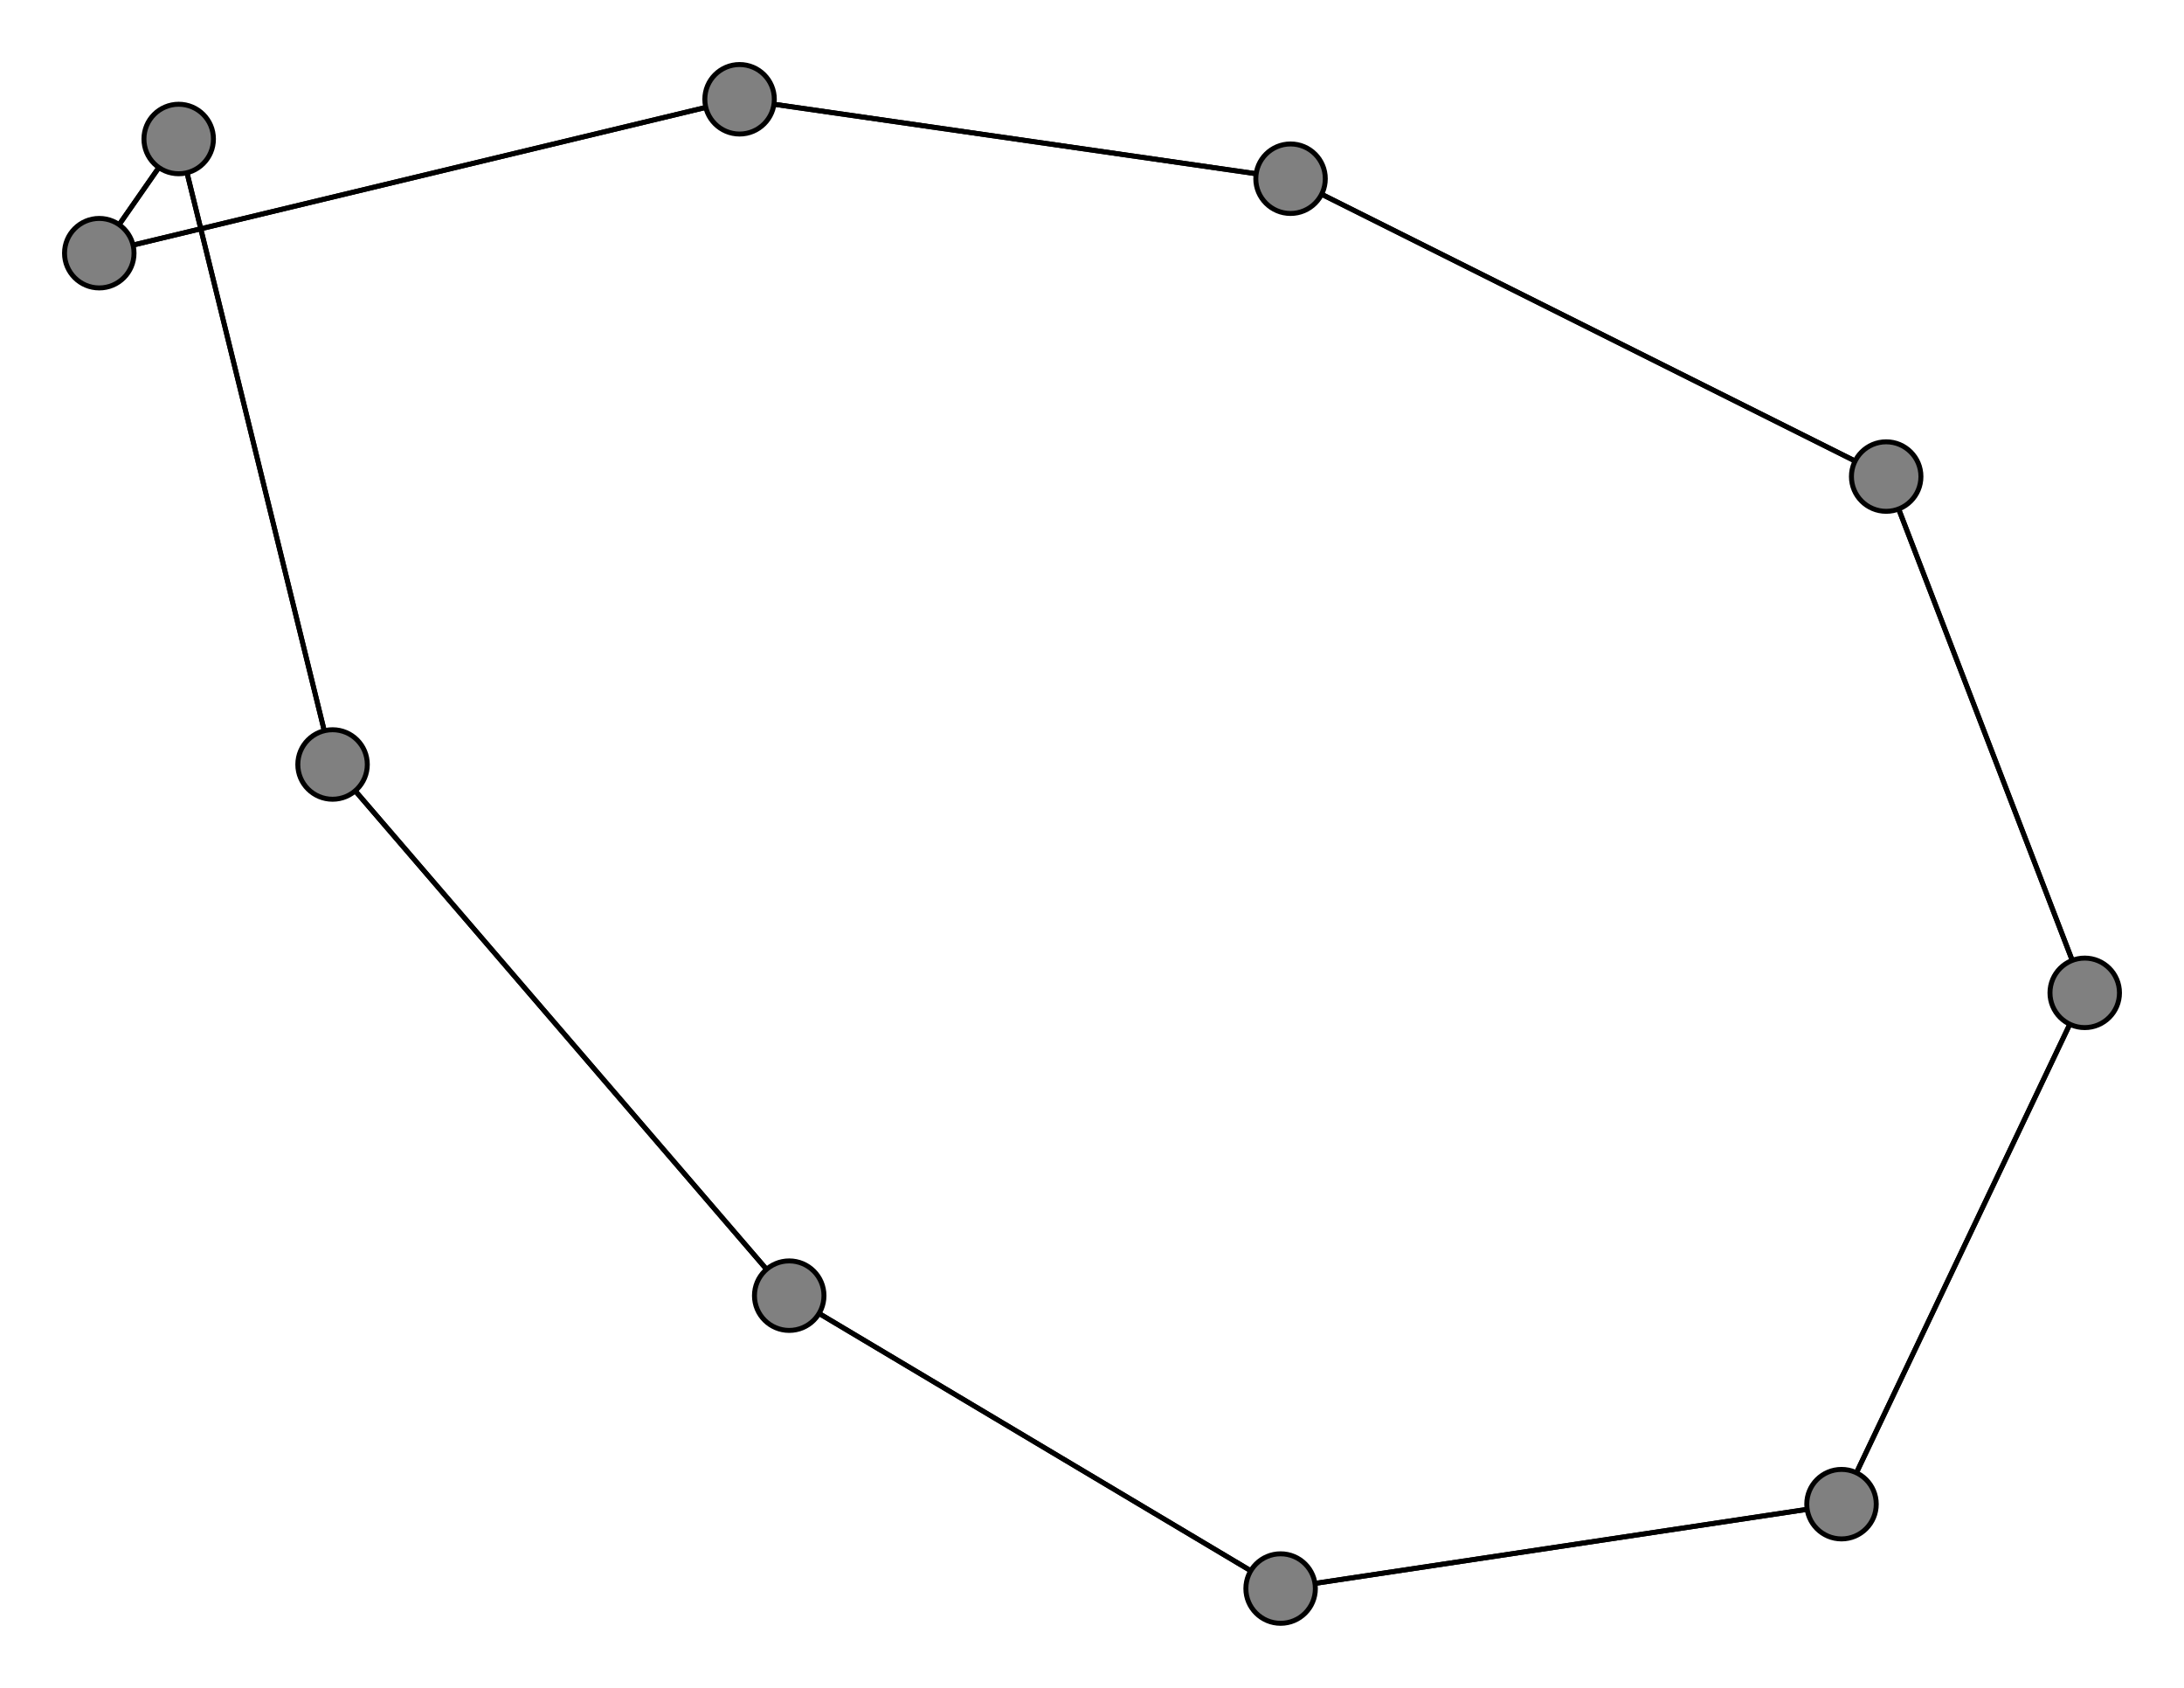 <svg width="440" height="340" xmlns="http://www.w3.org/2000/svg">
<path stroke-width="1" stroke="black" d="M 149 20 260 36"/>
<path stroke-width="1" stroke="black" d="M 371 303 258 320"/>
<path stroke-width="1" stroke="black" d="M 371 303 420 200"/>
<path stroke-width="1" stroke="black" d="M 36 28 20 51"/>
<path stroke-width="1" stroke="black" d="M 36 28 67 154"/>
<path stroke-width="1" stroke="black" d="M 20 51 36 28"/>
<path stroke-width="1" stroke="black" d="M 20 51 149 20"/>
<path stroke-width="1" stroke="black" d="M 260 36 380 96"/>
<path stroke-width="1" stroke="black" d="M 260 36 149 20"/>
<path stroke-width="1" stroke="black" d="M 67 154 36 28"/>
<path stroke-width="1" stroke="black" d="M 67 154 159 261"/>
<path stroke-width="1" stroke="black" d="M 420 200 371 303"/>
<path stroke-width="1" stroke="black" d="M 420 200 380 96"/>
<path stroke-width="1" stroke="black" d="M 159 261 258 320"/>
<path stroke-width="1" stroke="black" d="M 159 261 67 154"/>
<path stroke-width="1" stroke="black" d="M 380 96 260 36"/>
<path stroke-width="1" stroke="black" d="M 380 96 420 200"/>
<path stroke-width="1" stroke="black" d="M 149 20 20 51"/>
<path stroke-width="1" stroke="black" d="M 258 320 159 261"/>
<path stroke-width="1" stroke="black" d="M 258 320 371 303"/>
<circle cx="149" cy="20" r="7.0" style="fill:gray;stroke:black;stroke-width:1.0"/>
<circle cx="380" cy="96" r="7.0" style="fill:gray;stroke:black;stroke-width:1.0"/>
<circle cx="159" cy="261" r="7.0" style="fill:gray;stroke:black;stroke-width:1.0"/>
<circle cx="420" cy="200" r="7.0" style="fill:gray;stroke:black;stroke-width:1.0"/>
<circle cx="67" cy="154" r="7.0" style="fill:gray;stroke:black;stroke-width:1.0"/>
<circle cx="260" cy="36" r="7.0" style="fill:gray;stroke:black;stroke-width:1.0"/>
<circle cx="20" cy="51" r="7.0" style="fill:gray;stroke:black;stroke-width:1.0"/>
<circle cx="36" cy="28" r="7.0" style="fill:gray;stroke:black;stroke-width:1.0"/>
<circle cx="371" cy="303" r="7.0" style="fill:gray;stroke:black;stroke-width:1.0"/>
<circle cx="258" cy="320" r="7.0" style="fill:gray;stroke:black;stroke-width:1.0"/>
</svg>

